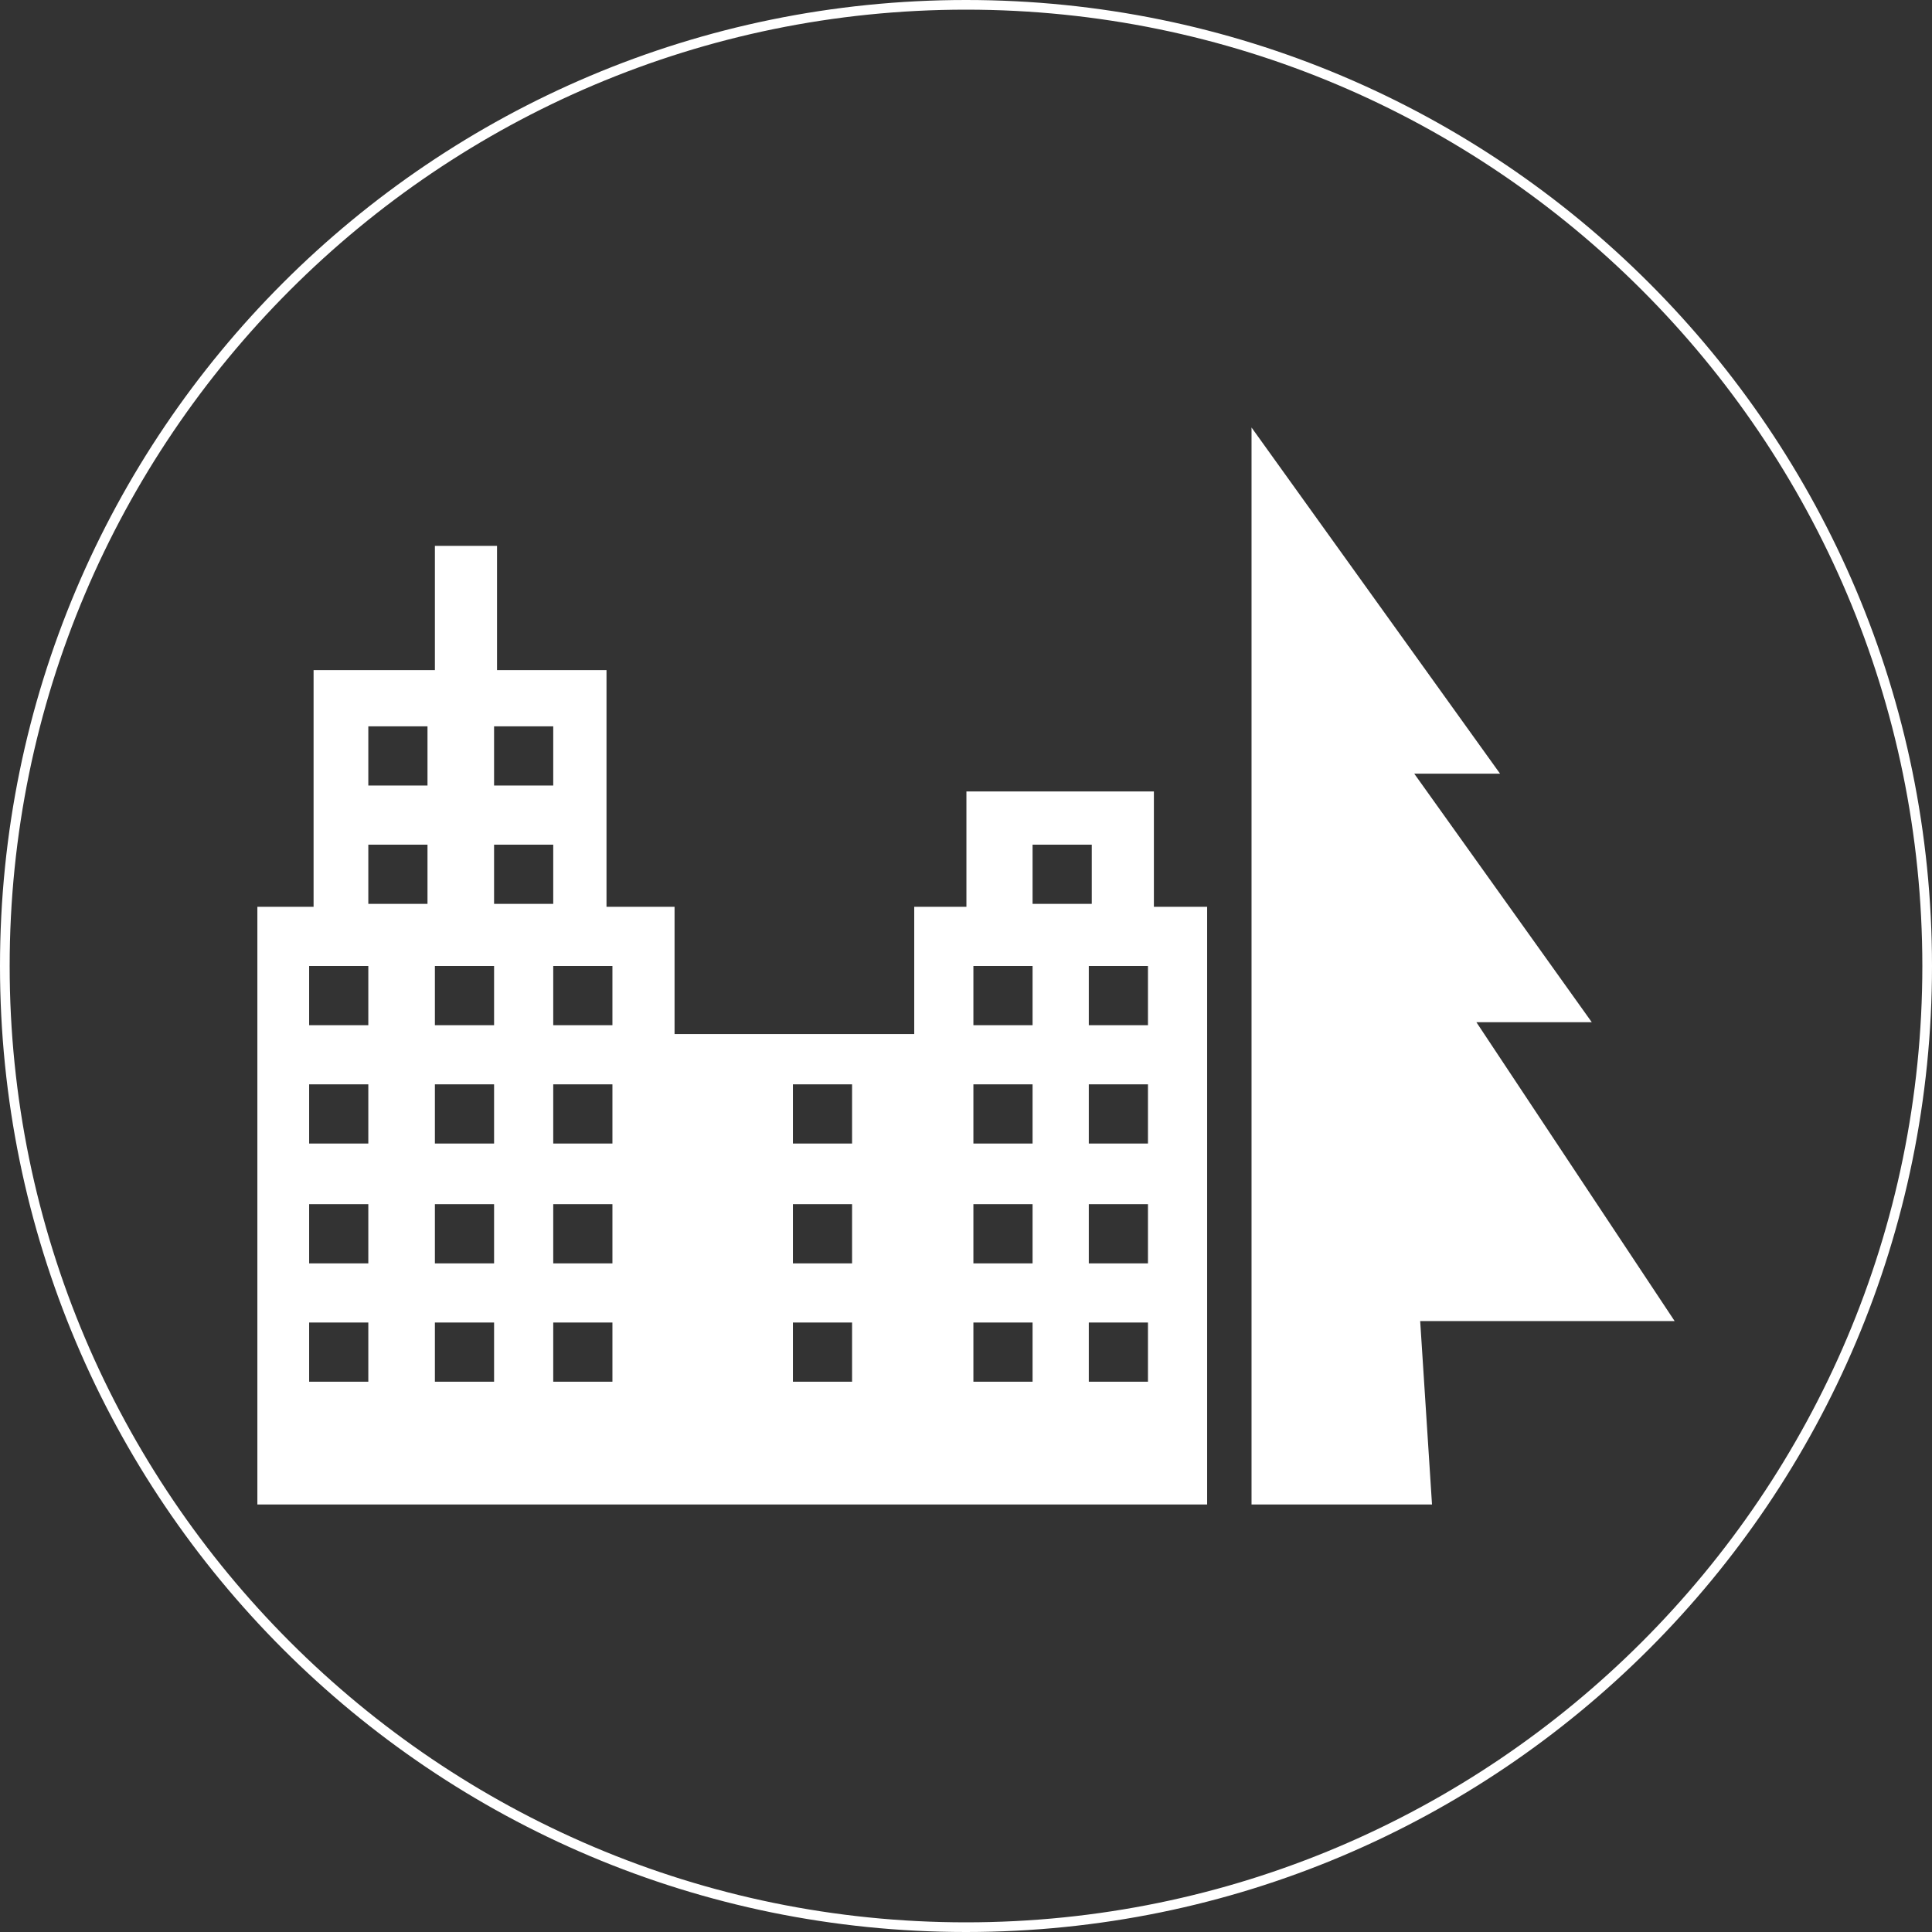 <?xml version="1.0" encoding="utf-8"?>
<!-- Generator: Adobe Illustrator 16.0.0, SVG Export Plug-In . SVG Version: 6.00 Build 0)  -->
<!DOCTYPE svg PUBLIC "-//W3C//DTD SVG 1.1//EN" "http://www.w3.org/Graphics/SVG/1.1/DTD/svg11.dtd">
<svg version="1.1" id="Layer_1" xmlns="http://www.w3.org/2000/svg" xmlns:xlink="http://www.w3.org/1999/xlink" x="0px" y="0px"
	 width="200px" height="200px" viewBox="0 0 200 200" enable-background="new 0 0 200 200" xml:space="preserve">
<rect x="0" y="0" width="200" height="200" fill="#333333" stroke="none"/>
<g>
	<path fill="#FFFFFF" d="M100,1c54.589,0,99,44.411,99,99s-44.411,99-99,99S1,154.589,1,100S45.411,1,100,1 M100,0
		C44.771,0,0,44.771,0,100c0,55.229,44.771,100,100,100c55.229,0,100-44.771,100-100C200,44.771,155.229,0,100,0L100,0z"/>
</g>
<g>
	<polygon fill="#FFFFFF" points="129.558,44.254 155.286,80.091 146.403,80.091 164.781,105.819 152.836,105.819 173.357,136.755 
		147.017,136.755 148.241,155.746 129.558,155.746 	"/>
	<path fill="#FFFFFF" d="M119.45,93.874V81.928h-19.407v11.946h-5.402v13.171H69.83V93.874h-7.045V69.37H51.452V56.506H45.02V69.37
		H32.462v24.504h-5.819v61.872h98.32V93.874H119.45z M51.146,75.189h6.125v6.127h-6.125V75.189z M38.128,143.034h-6.126v-6.126
		h6.126V143.034z M38.128,130.783h-6.126v-6.127h6.126V130.783z M38.128,118.378h-6.126v-6.126h6.126V118.378z M38.128,106.126
		h-6.126V100h6.126V106.126z M44.254,93.567h-6.126v-6.126h6.126V93.567z M44.254,81.316h-6.126v-6.127h6.126V81.316z
		 M51.146,143.034H45.02v-6.126h6.127V143.034z M51.146,130.783H45.02v-6.127h6.127V130.783z M51.146,118.378H45.02v-6.126h6.127
		V118.378z M51.146,106.126H45.02V100h6.127V106.126z M51.146,87.441h6.125v6.126h-6.125V87.441z M63.398,143.034h-6.127v-6.126
		h6.127V143.034z M63.398,130.783h-6.127v-6.127h6.127V130.783z M63.398,118.378h-6.127v-6.126h6.127V118.378z M63.398,106.126
		h-6.127V100h6.127V106.126z M88.207,143.034h-6.125v-6.126h6.125V143.034z M88.207,130.783h-6.125v-6.127h6.125V130.783z
		 M88.207,118.378h-6.125v-6.126h6.125V118.378z M106.892,143.034h-6.126v-6.126h6.126V143.034z M106.892,130.783h-6.126v-6.127
		h6.126V130.783z M106.892,118.378h-6.126v-6.126h6.126V118.378z M106.892,106.126h-6.126V100h6.126V106.126z M106.892,87.441h6.127
		v6.126h-6.127V87.441z M118.837,143.034h-6.125v-6.126h6.125V143.034z M118.837,130.783h-6.125v-6.127h6.125V130.783z
		 M118.837,118.378h-6.125v-6.126h6.125V118.378z M118.837,106.126h-6.125V100h6.125V106.126z"/>
</g>
</svg>
